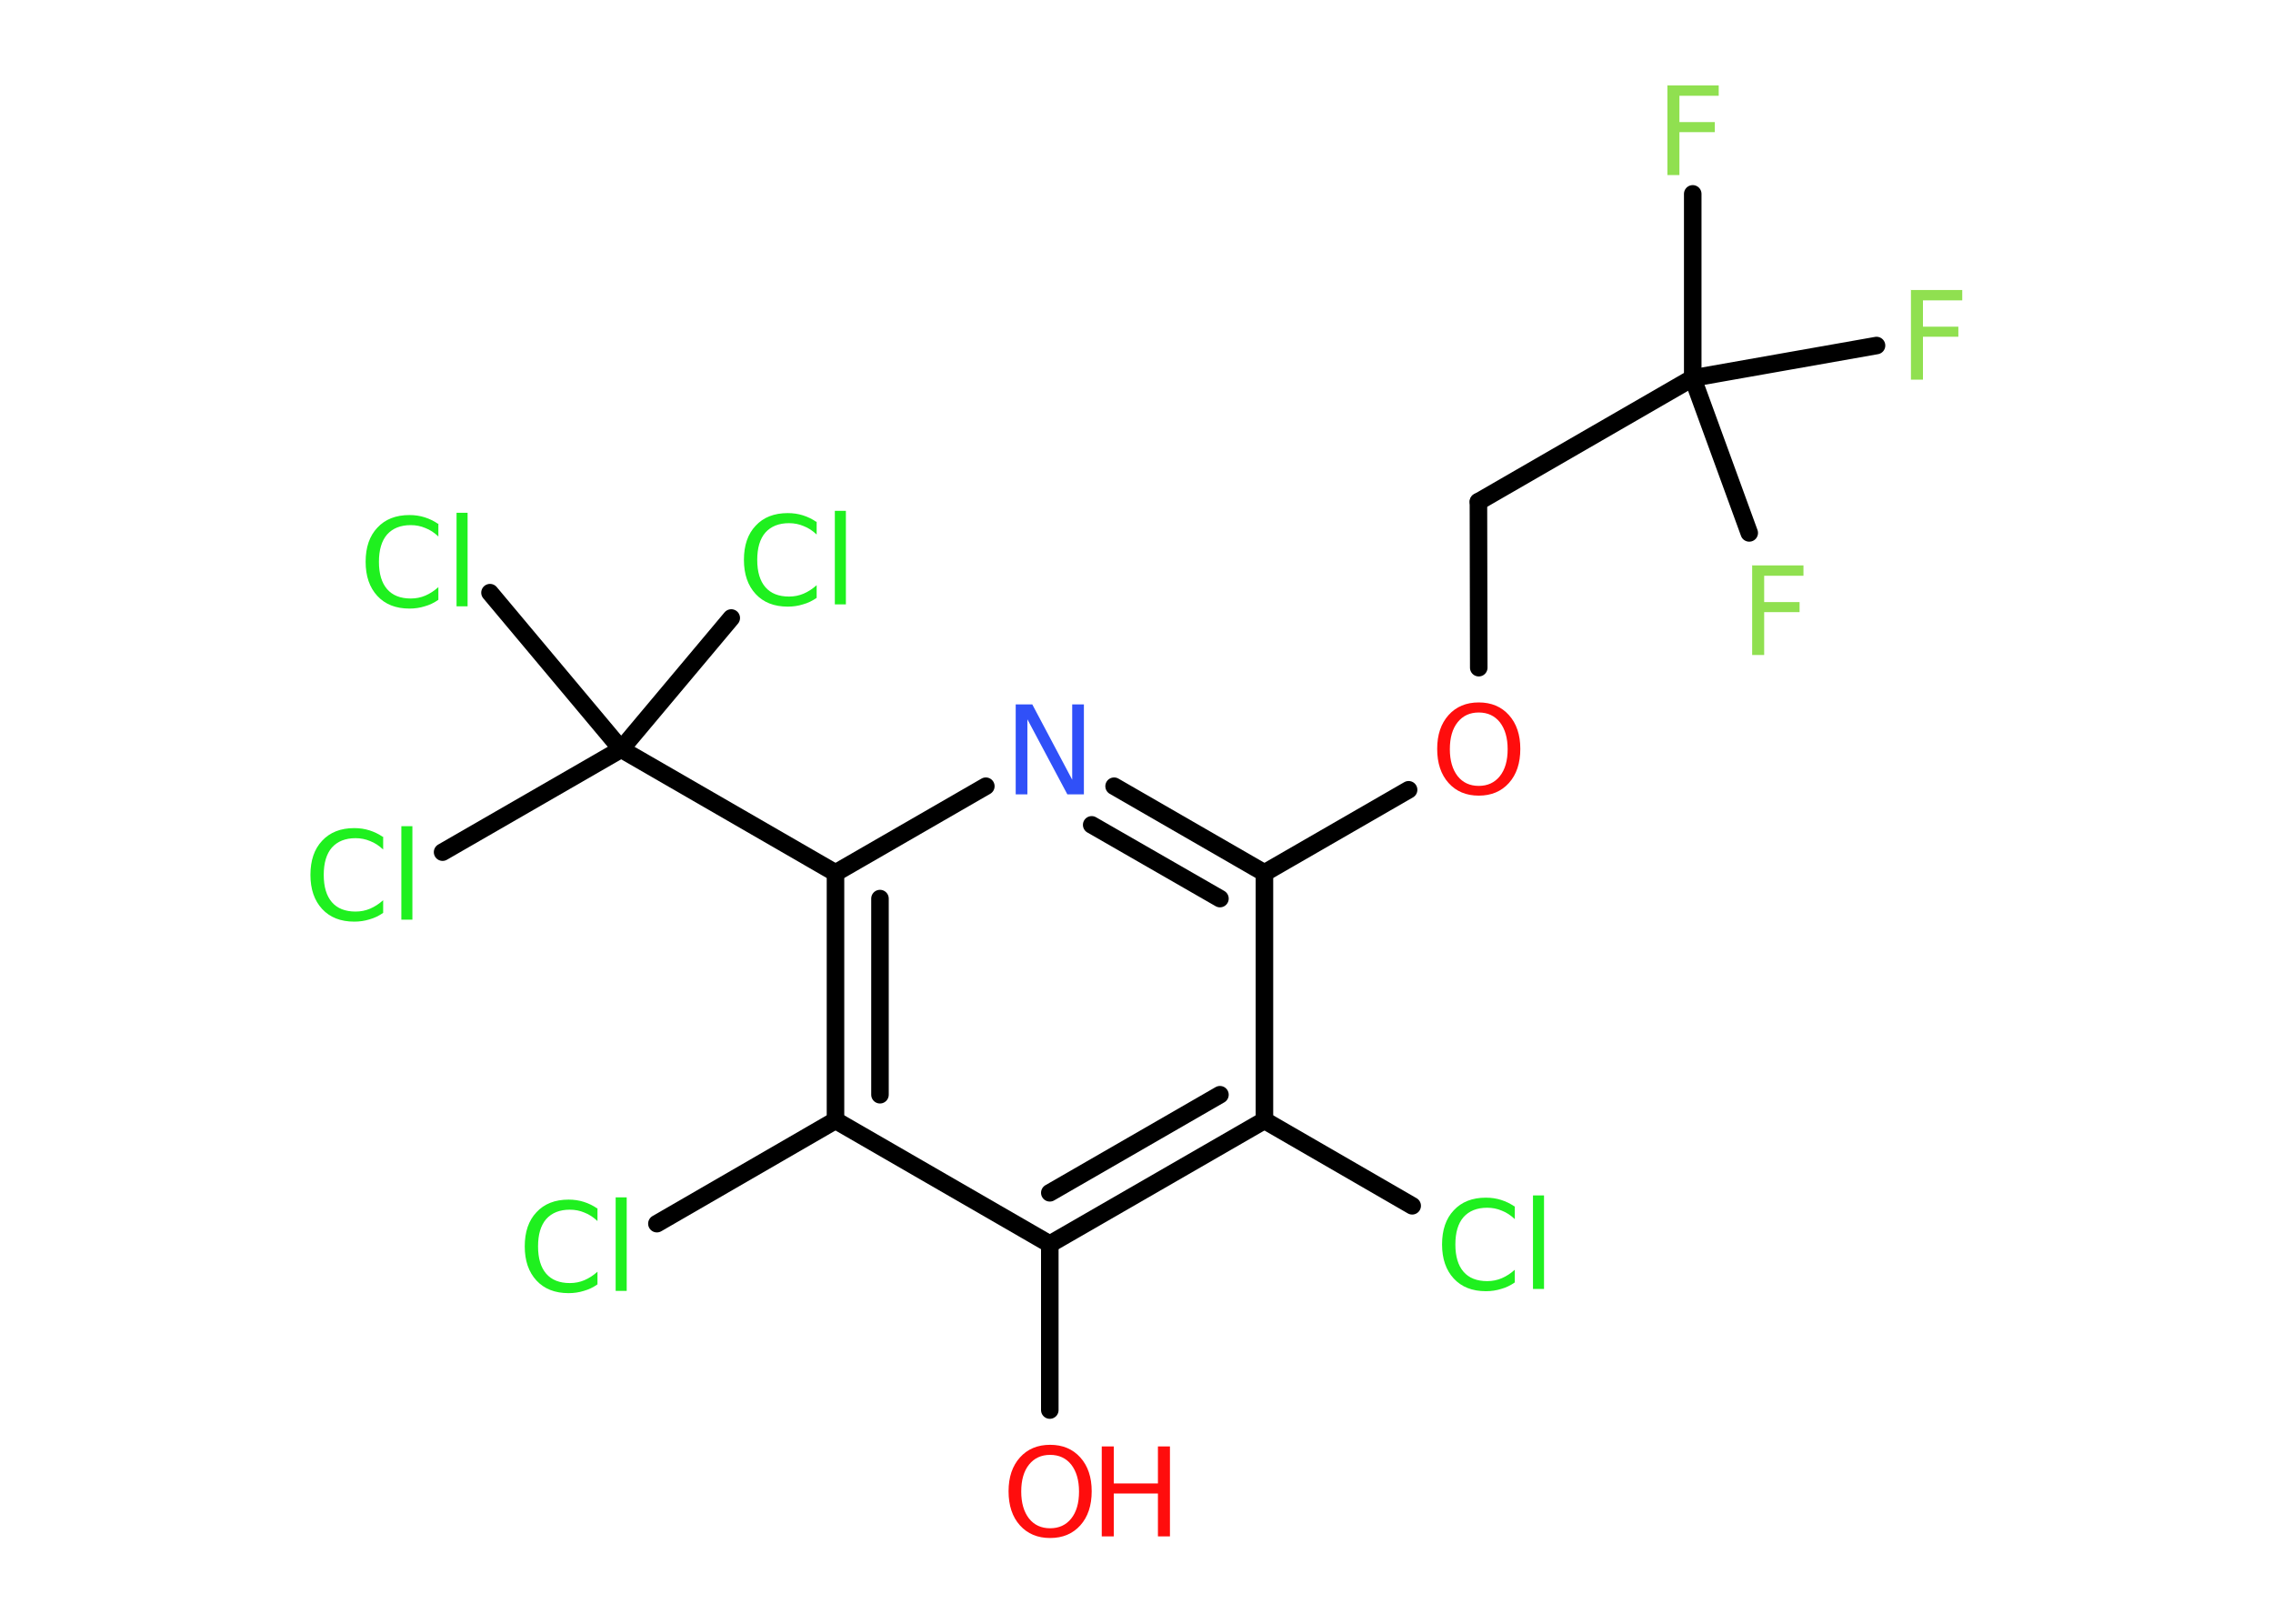 <?xml version='1.0' encoding='UTF-8'?>
<!DOCTYPE svg PUBLIC "-//W3C//DTD SVG 1.1//EN" "http://www.w3.org/Graphics/SVG/1.1/DTD/svg11.dtd">
<svg version='1.2' xmlns='http://www.w3.org/2000/svg' xmlns:xlink='http://www.w3.org/1999/xlink' width='70.0mm' height='50.0mm' viewBox='0 0 70.0 50.0'>
  <desc>Generated by the Chemistry Development Kit (http://github.com/cdk)</desc>
  <g stroke-linecap='round' stroke-linejoin='round' stroke='#000000' stroke-width='.54' fill='#1FF01F'>
    <rect x='.0' y='.0' width='70.0' height='50.0' fill='#FFFFFF' stroke='none'/>
    <g id='mol1' class='mol'>
      <line id='mol1bnd1' class='bond' x1='32.33' y1='43.42' x2='32.33' y2='38.31'/>
      <g id='mol1bnd2' class='bond'>
        <line x1='32.33' y1='38.31' x2='38.94' y2='34.5'/>
        <line x1='32.33' y1='36.73' x2='37.57' y2='33.71'/>
      </g>
      <line id='mol1bnd3' class='bond' x1='38.94' y1='34.5' x2='43.49' y2='37.13'/>
      <line id='mol1bnd4' class='bond' x1='38.94' y1='34.5' x2='38.94' y2='26.88'/>
      <line id='mol1bnd5' class='bond' x1='38.94' y1='26.88' x2='43.38' y2='24.32'/>
      <line id='mol1bnd6' class='bond' x1='45.54' y1='20.56' x2='45.53' y2='15.45'/>
      <line id='mol1bnd7' class='bond' x1='45.53' y1='15.45' x2='52.13' y2='11.64'/>
      <line id='mol1bnd8' class='bond' x1='52.13' y1='11.64' x2='52.13' y2='5.97'/>
      <line id='mol1bnd9' class='bond' x1='52.13' y1='11.64' x2='53.87' y2='16.41'/>
      <line id='mol1bnd10' class='bond' x1='52.13' y1='11.64' x2='57.79' y2='10.64'/>
      <g id='mol1bnd11' class='bond'>
        <line x1='38.94' y1='26.88' x2='34.31' y2='24.21'/>
        <line x1='37.57' y1='27.67' x2='33.62' y2='25.4'/>
      </g>
      <line id='mol1bnd12' class='bond' x1='30.36' y1='24.21' x2='25.73' y2='26.88'/>
      <line id='mol1bnd13' class='bond' x1='25.73' y1='26.88' x2='19.13' y2='23.07'/>
      <line id='mol1bnd14' class='bond' x1='19.13' y1='23.07' x2='13.63' y2='26.24'/>
      <line id='mol1bnd15' class='bond' x1='19.13' y1='23.07' x2='22.52' y2='19.03'/>
      <line id='mol1bnd16' class='bond' x1='19.13' y1='23.07' x2='15.09' y2='18.25'/>
      <g id='mol1bnd17' class='bond'>
        <line x1='25.73' y1='26.88' x2='25.73' y2='34.5'/>
        <line x1='27.1' y1='27.67' x2='27.1' y2='33.71'/>
      </g>
      <line id='mol1bnd18' class='bond' x1='32.33' y1='38.31' x2='25.73' y2='34.5'/>
      <line id='mol1bnd19' class='bond' x1='25.73' y1='34.5' x2='20.23' y2='37.68'/>
      <g id='mol1atm1' class='atom'>
        <path d='M32.34 44.8q-.41 .0 -.65 .3q-.24 .3 -.24 .83q.0 .52 .24 .83q.24 .3 .65 .3q.41 .0 .65 -.3q.24 -.3 .24 -.83q.0 -.52 -.24 -.83q-.24 -.3 -.65 -.3zM32.34 44.49q.58 .0 .93 .39q.35 .39 .35 1.04q.0 .66 -.35 1.05q-.35 .39 -.93 .39q-.58 .0 -.93 -.39q-.35 -.39 -.35 -1.05q.0 -.65 .35 -1.04q.35 -.39 .93 -.39z' stroke='none' fill='#FF0D0D'/>
        <path d='M33.93 44.54h.37v1.14h1.36v-1.14h.37v2.77h-.37v-1.32h-1.36v1.32h-.37v-2.77z' stroke='none' fill='#FF0D0D'/>
      </g>
      <path id='mol1atm4' class='atom' d='M46.65 37.14v.4q-.19 -.18 -.4 -.26q-.21 -.09 -.45 -.09q-.47 .0 -.73 .29q-.25 .29 -.25 .84q.0 .55 .25 .84q.25 .29 .73 .29q.24 .0 .45 -.09q.21 -.09 .4 -.26v.39q-.2 .14 -.42 .2q-.22 .07 -.47 .07q-.63 .0 -.99 -.39q-.36 -.39 -.36 -1.05q.0 -.67 .36 -1.05q.36 -.39 .99 -.39q.25 .0 .47 .07q.22 .07 .41 .2zM47.21 36.81h.34v2.88h-.34v-2.88z' stroke='none'/>
      <path id='mol1atm6' class='atom' d='M45.54 21.94q-.41 .0 -.65 .3q-.24 .3 -.24 .83q.0 .52 .24 .83q.24 .3 .65 .3q.41 .0 .65 -.3q.24 -.3 .24 -.83q.0 -.52 -.24 -.83q-.24 -.3 -.65 -.3zM45.54 21.63q.58 .0 .93 .39q.35 .39 .35 1.04q.0 .66 -.35 1.05q-.35 .39 -.93 .39q-.58 .0 -.93 -.39q-.35 -.39 -.35 -1.05q.0 -.65 .35 -1.04q.35 -.39 .93 -.39z' stroke='none' fill='#FF0D0D'/>
      <path id='mol1atm9' class='atom' d='M51.34 2.63h1.59v.32h-1.21v.81h1.09v.31h-1.09v1.32h-.37v-2.77z' stroke='none' fill='#90E050'/>
      <path id='mol1atm10' class='atom' d='M53.95 17.41h1.59v.32h-1.21v.81h1.09v.31h-1.09v1.32h-.37v-2.77z' stroke='none' fill='#90E050'/>
      <path id='mol1atm11' class='atom' d='M58.84 8.93h1.59v.32h-1.21v.81h1.09v.31h-1.09v1.32h-.37v-2.77z' stroke='none' fill='#90E050'/>
      <path id='mol1atm12' class='atom' d='M31.29 21.69h.5l1.23 2.32v-2.32h.36v2.77h-.51l-1.23 -2.31v2.31h-.36v-2.77z' stroke='none' fill='#3050F8'/>
      <path id='mol1atm15' class='atom' d='M11.8 25.76v.4q-.19 -.18 -.4 -.26q-.21 -.09 -.45 -.09q-.47 .0 -.73 .29q-.25 .29 -.25 .84q.0 .55 .25 .84q.25 .29 .73 .29q.24 .0 .45 -.09q.21 -.09 .4 -.26v.39q-.2 .14 -.42 .2q-.22 .07 -.47 .07q-.63 .0 -.99 -.39q-.36 -.39 -.36 -1.05q.0 -.67 .36 -1.05q.36 -.39 .99 -.39q.25 .0 .47 .07q.22 .07 .41 .2zM12.36 25.44h.34v2.88h-.34v-2.88z' stroke='none'/>
      <path id='mol1atm16' class='atom' d='M25.15 16.06v.4q-.19 -.18 -.4 -.26q-.21 -.09 -.45 -.09q-.47 .0 -.73 .29q-.25 .29 -.25 .84q.0 .55 .25 .84q.25 .29 .73 .29q.24 .0 .45 -.09q.21 -.09 .4 -.26v.39q-.2 .14 -.42 .2q-.22 .07 -.47 .07q-.63 .0 -.99 -.39q-.36 -.39 -.36 -1.05q.0 -.67 .36 -1.05q.36 -.39 .99 -.39q.25 .0 .47 .07q.22 .07 .41 .2zM25.71 15.73h.34v2.88h-.34v-2.88z' stroke='none'/>
      <path id='mol1atm17' class='atom' d='M13.5 16.12v.4q-.19 -.18 -.4 -.26q-.21 -.09 -.45 -.09q-.47 .0 -.73 .29q-.25 .29 -.25 .84q.0 .55 .25 .84q.25 .29 .73 .29q.24 .0 .45 -.09q.21 -.09 .4 -.26v.39q-.2 .14 -.42 .2q-.22 .07 -.47 .07q-.63 .0 -.99 -.39q-.36 -.39 -.36 -1.05q.0 -.67 .36 -1.05q.36 -.39 .99 -.39q.25 .0 .47 .07q.22 .07 .41 .2zM14.06 15.79h.34v2.88h-.34v-2.88z' stroke='none'/>
      <path id='mol1atm19' class='atom' d='M18.4 37.2v.4q-.19 -.18 -.4 -.26q-.21 -.09 -.45 -.09q-.47 .0 -.73 .29q-.25 .29 -.25 .84q.0 .55 .25 .84q.25 .29 .73 .29q.24 .0 .45 -.09q.21 -.09 .4 -.26v.39q-.2 .14 -.42 .2q-.22 .07 -.47 .07q-.63 .0 -.99 -.39q-.36 -.39 -.36 -1.05q.0 -.67 .36 -1.05q.36 -.39 .99 -.39q.25 .0 .47 .07q.22 .07 .41 .2zM18.96 36.87h.34v2.88h-.34v-2.88z' stroke='none'/>
    </g>
  </g>
</svg>
